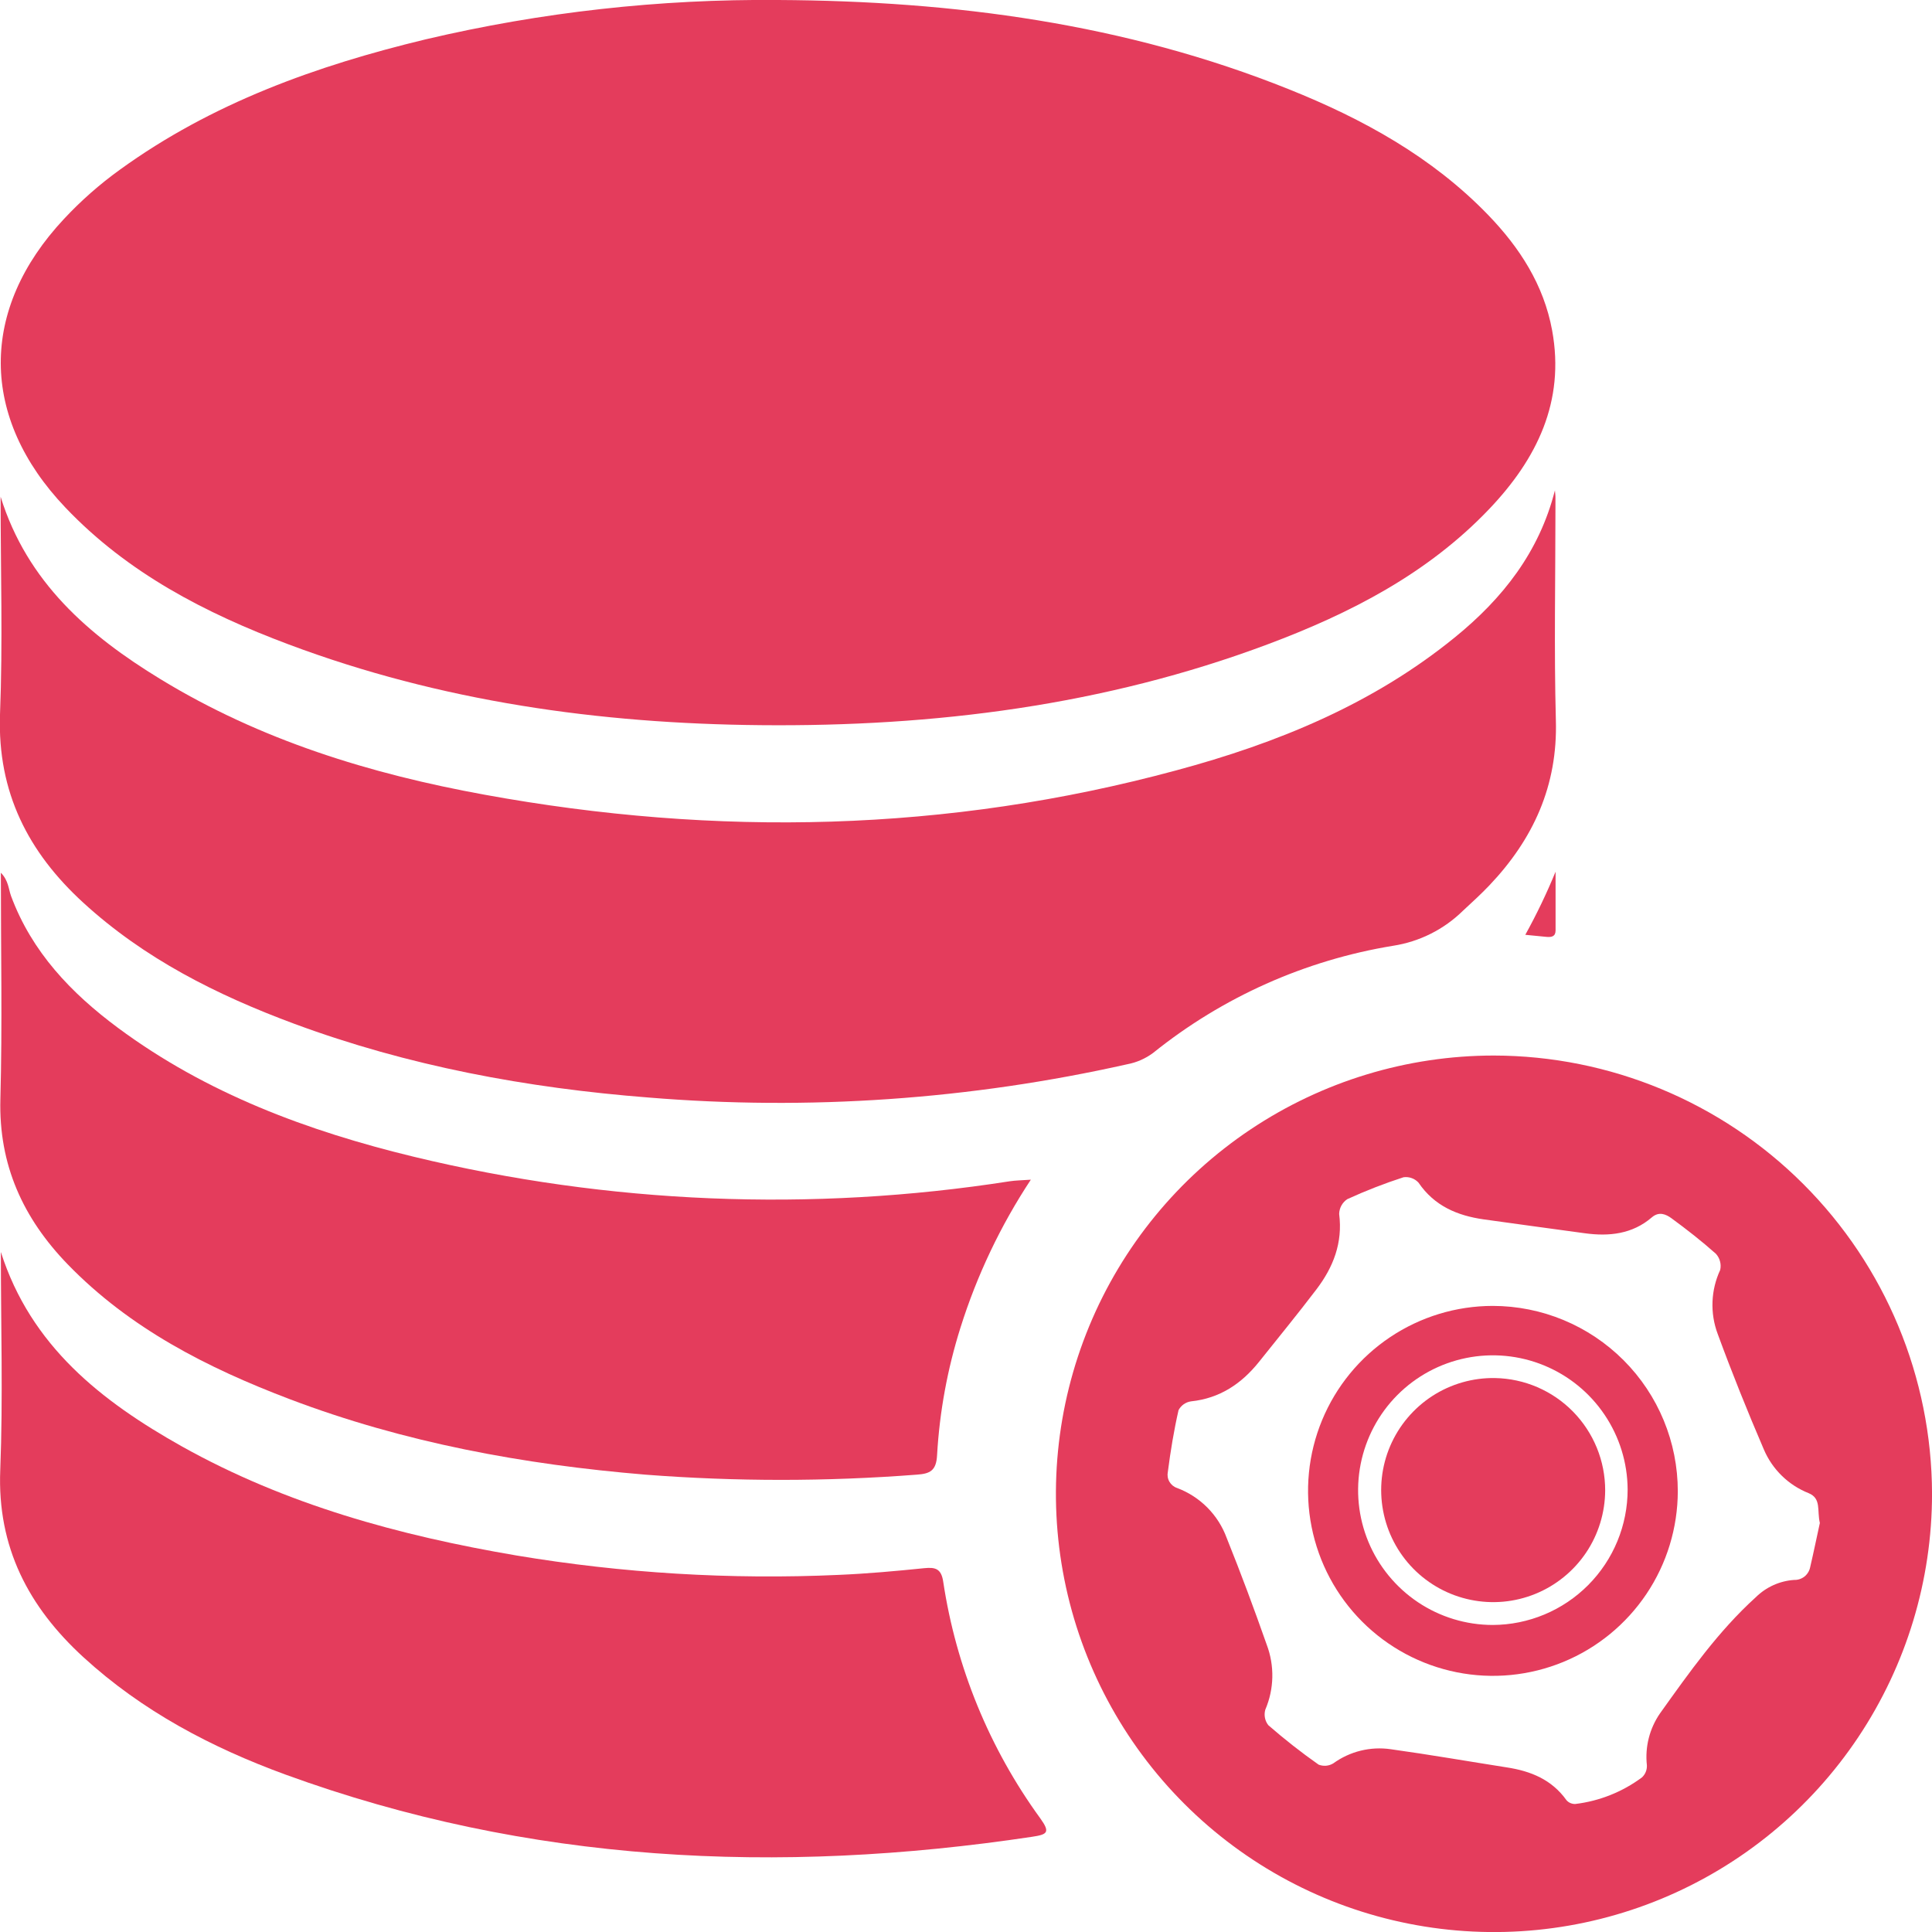 <svg width="61" height="61" viewBox="0 0 61 61" fill="none" xmlns="http://www.w3.org/2000/svg">
<g clip-path="url(#clip0_735_1459)">
<path d="M47.13 41.232C45.976 41.233 44.849 41.577 43.89 42.219C42.931 42.861 42.184 43.773 41.743 44.839C41.302 45.905 41.187 47.079 41.412 48.211C41.637 49.343 42.192 50.383 43.007 51.199C43.822 52.016 44.861 52.572 45.992 52.799C47.123 53.026 48.296 52.911 49.362 52.472C50.429 52.032 51.341 51.285 51.984 50.327C52.627 49.369 52.971 48.242 52.974 47.087C52.975 45.536 52.36 44.047 51.264 42.949C50.167 41.851 48.681 41.233 47.13 41.232ZM47.13 51.306C46.289 51.305 45.468 51.055 44.77 50.588C44.072 50.12 43.527 49.457 43.205 48.681C42.883 47.904 42.798 47.05 42.961 46.225C43.124 45.401 43.527 44.642 44.119 44.047C44.712 43.451 45.468 43.044 46.291 42.877C47.114 42.71 47.969 42.791 48.746 43.109C49.524 43.428 50.19 43.969 50.66 44.666C51.131 45.362 51.385 46.182 51.39 47.023C51.392 48.155 50.944 49.243 50.145 50.046C49.346 50.849 48.262 51.302 47.13 51.306Z" fill="#E43C5C"/>
<path d="M47.202 43.51C46.501 43.498 45.812 43.696 45.223 44.077C44.634 44.459 44.172 45.007 43.895 45.651C43.618 46.296 43.54 47.009 43.669 47.698C43.798 48.388 44.129 49.024 44.62 49.525C45.112 50.026 45.741 50.369 46.427 50.511C47.114 50.654 47.828 50.589 48.477 50.324C49.127 50.059 49.683 49.608 50.076 49.026C50.468 48.444 50.678 47.759 50.681 47.057C50.682 46.127 50.318 45.235 49.667 44.571C49.016 43.907 48.131 43.526 47.202 43.51Z" fill="#E43C5C"/>
<path d="M47.164 33.327C44.428 33.328 41.755 34.141 39.481 35.662C37.207 37.183 35.435 39.345 34.389 41.874C33.344 44.403 33.071 47.186 33.606 49.87C34.141 52.554 35.459 55.019 37.394 56.953C39.329 58.888 41.794 60.205 44.477 60.737C47.16 61.27 49.941 60.995 52.468 59.947C54.995 58.898 57.154 57.124 58.673 54.847C60.191 52.571 61.002 49.895 61.001 47.159C60.991 43.491 59.53 39.977 56.937 37.385C54.343 34.792 50.83 33.333 47.164 33.327ZM56.646 49.884C56.193 49.915 55.765 50.108 55.44 50.427C54.253 51.502 53.338 52.802 52.414 54.095C52.082 54.574 51.934 55.157 51.998 55.737C52.001 55.809 51.989 55.88 51.962 55.946C51.935 56.012 51.894 56.072 51.841 56.12C51.225 56.577 50.5 56.866 49.739 56.958C49.686 56.96 49.633 56.95 49.584 56.929C49.536 56.909 49.492 56.877 49.458 56.837C48.993 56.187 48.332 55.919 47.575 55.803C46.352 55.611 45.134 55.399 43.911 55.229C43.272 55.136 42.622 55.296 42.099 55.674C42.03 55.717 41.951 55.743 41.87 55.75C41.789 55.757 41.708 55.745 41.632 55.715C41.086 55.332 40.554 54.913 40.048 54.473C39.993 54.405 39.956 54.325 39.939 54.239C39.922 54.153 39.926 54.064 39.95 53.98C40.23 53.327 40.246 52.591 39.994 51.926C39.597 50.796 39.178 49.67 38.731 48.559C38.599 48.198 38.39 47.87 38.12 47.598C37.849 47.326 37.523 47.115 37.164 46.981C37.061 46.946 36.975 46.875 36.922 46.782C36.868 46.688 36.851 46.578 36.873 46.472C36.957 45.818 37.064 45.166 37.211 44.522C37.251 44.448 37.306 44.385 37.374 44.337C37.443 44.289 37.521 44.258 37.603 44.246C38.509 44.152 39.195 43.692 39.748 43.003C40.359 42.238 40.975 41.485 41.566 40.708C42.097 40.01 42.399 39.238 42.282 38.329C42.284 38.236 42.308 38.145 42.353 38.063C42.398 37.981 42.462 37.912 42.54 37.861C43.118 37.596 43.71 37.366 44.314 37.17C44.401 37.158 44.49 37.167 44.572 37.197C44.655 37.226 44.729 37.276 44.788 37.341C45.287 38.075 46.01 38.381 46.845 38.5C47.907 38.649 48.972 38.792 50.037 38.938C50.801 39.043 51.539 38.968 52.157 38.434C52.382 38.243 52.598 38.337 52.772 38.463C53.255 38.817 53.728 39.186 54.177 39.586C54.239 39.654 54.284 39.736 54.307 39.825C54.331 39.915 54.333 40.008 54.312 40.098C54.166 40.412 54.084 40.751 54.07 41.097C54.056 41.443 54.111 41.788 54.232 42.112C54.683 43.342 55.173 44.56 55.691 45.765C55.824 46.077 56.017 46.36 56.261 46.597C56.504 46.834 56.791 47.02 57.107 47.145C57.512 47.314 57.365 47.687 57.459 48.086C57.369 48.495 57.267 48.996 57.151 49.492C57.126 49.606 57.062 49.708 56.97 49.78C56.878 49.851 56.763 49.888 56.646 49.884Z" fill="#E43C5C"/>
<path d="M2.624 28.496C4.557 30.269 6.85 31.418 9.282 32.321C12.892 33.659 16.639 34.352 20.469 34.652C25.534 35.07 30.633 34.716 35.592 33.602C35.888 33.546 36.166 33.424 36.408 33.244C38.6 31.481 41.211 30.315 43.987 29.861C44.821 29.732 45.593 29.344 46.194 28.752C46.475 28.492 46.758 28.234 47.022 27.957C48.411 26.496 49.186 24.805 49.124 22.736C49.065 20.5 49.111 18.261 49.111 16.026C49.111 15.924 49.111 15.823 49.111 15.723C49.111 15.624 49.1 15.565 49.094 15.484C48.599 17.433 47.443 18.896 45.942 20.118C43.346 22.233 40.319 23.468 37.132 24.325C29.917 26.276 22.623 26.429 15.291 25.09C11.688 24.434 8.219 23.369 5.063 21.441C2.802 20.062 0.858 18.382 0.019 15.683C0.019 17.978 0.09 20.273 -7.18818e-05 22.568C-0.082 25.019 0.893 26.909 2.624 28.496Z" fill="#E43C5C"/>
<path d="M29.781 49.941C29.72 49.532 29.538 49.476 29.181 49.513C28.281 49.605 27.377 49.687 26.473 49.725C23.07 49.879 19.66 49.673 16.3 49.111C12.613 48.484 9.037 47.509 5.744 45.669C3.203 44.242 0.977 42.504 0.027 39.53C0.027 41.825 0.097 44.12 0.008 46.415C-0.09 48.853 0.904 50.739 2.634 52.324C4.49 54.024 6.674 55.175 9.014 56.03C16.688 58.828 24.571 59.197 32.585 57.994C33.069 57.921 33.168 57.86 32.845 57.411C31.239 55.203 30.188 52.641 29.781 49.941Z" fill="#E43C5C"/>
<path d="M2.137 39.919C4.102 41.946 6.549 43.189 9.144 44.175C12.764 45.55 16.534 46.241 20.377 46.56C23.229 46.78 26.094 46.78 28.946 46.56C29.361 46.531 29.562 46.44 29.587 45.942C29.665 44.575 29.914 43.223 30.326 41.917C30.846 40.264 31.593 38.693 32.547 37.247C32.238 37.268 32.058 37.27 31.88 37.297C25.617 38.275 19.224 38.011 13.062 36.522C9.721 35.713 6.522 34.528 3.725 32.453C2.248 31.357 1.007 30.06 0.35 28.293C0.268 28.072 0.272 27.806 0.027 27.555C0.027 29.993 0.075 32.349 0.012 34.702C-0.044 36.784 0.732 38.467 2.137 39.919Z" fill="#E43C5C"/>
<path d="M49.115 29.375C49.115 28.759 49.115 28.141 49.115 27.523C48.835 28.204 48.516 28.87 48.159 29.515L48.822 29.58C48.985 29.595 49.115 29.574 49.115 29.375Z" fill="#E43C5C"/>
<path d="M9.104 20.343C13.911 22.147 18.913 22.849 24.022 22.896C29.5 22.948 34.868 22.275 40.026 20.343C42.63 19.368 45.078 18.112 47.024 16.067C48.519 14.495 49.419 12.681 49.006 10.43C48.742 8.994 47.982 7.818 46.986 6.787C45.216 4.955 43.033 3.756 40.701 2.821C35.523 0.742 30.104 0.029 24.575 -4.36087e-05C20.826 -0.034 17.087 0.383 13.437 1.243C9.997 2.071 6.692 3.253 3.788 5.356C3.149 5.816 2.557 6.337 2.02 6.913C-0.656 9.77 -0.64 13.184 2.062 16.022C4.025 18.089 6.484 19.36 9.104 20.343Z" fill="#E43C5C"/>
</g>
<defs>
<clipPath id="clip0_735_1459">
<rect width="61" height="61" fill="white"/>
</clipPath>
</defs>
</svg>
